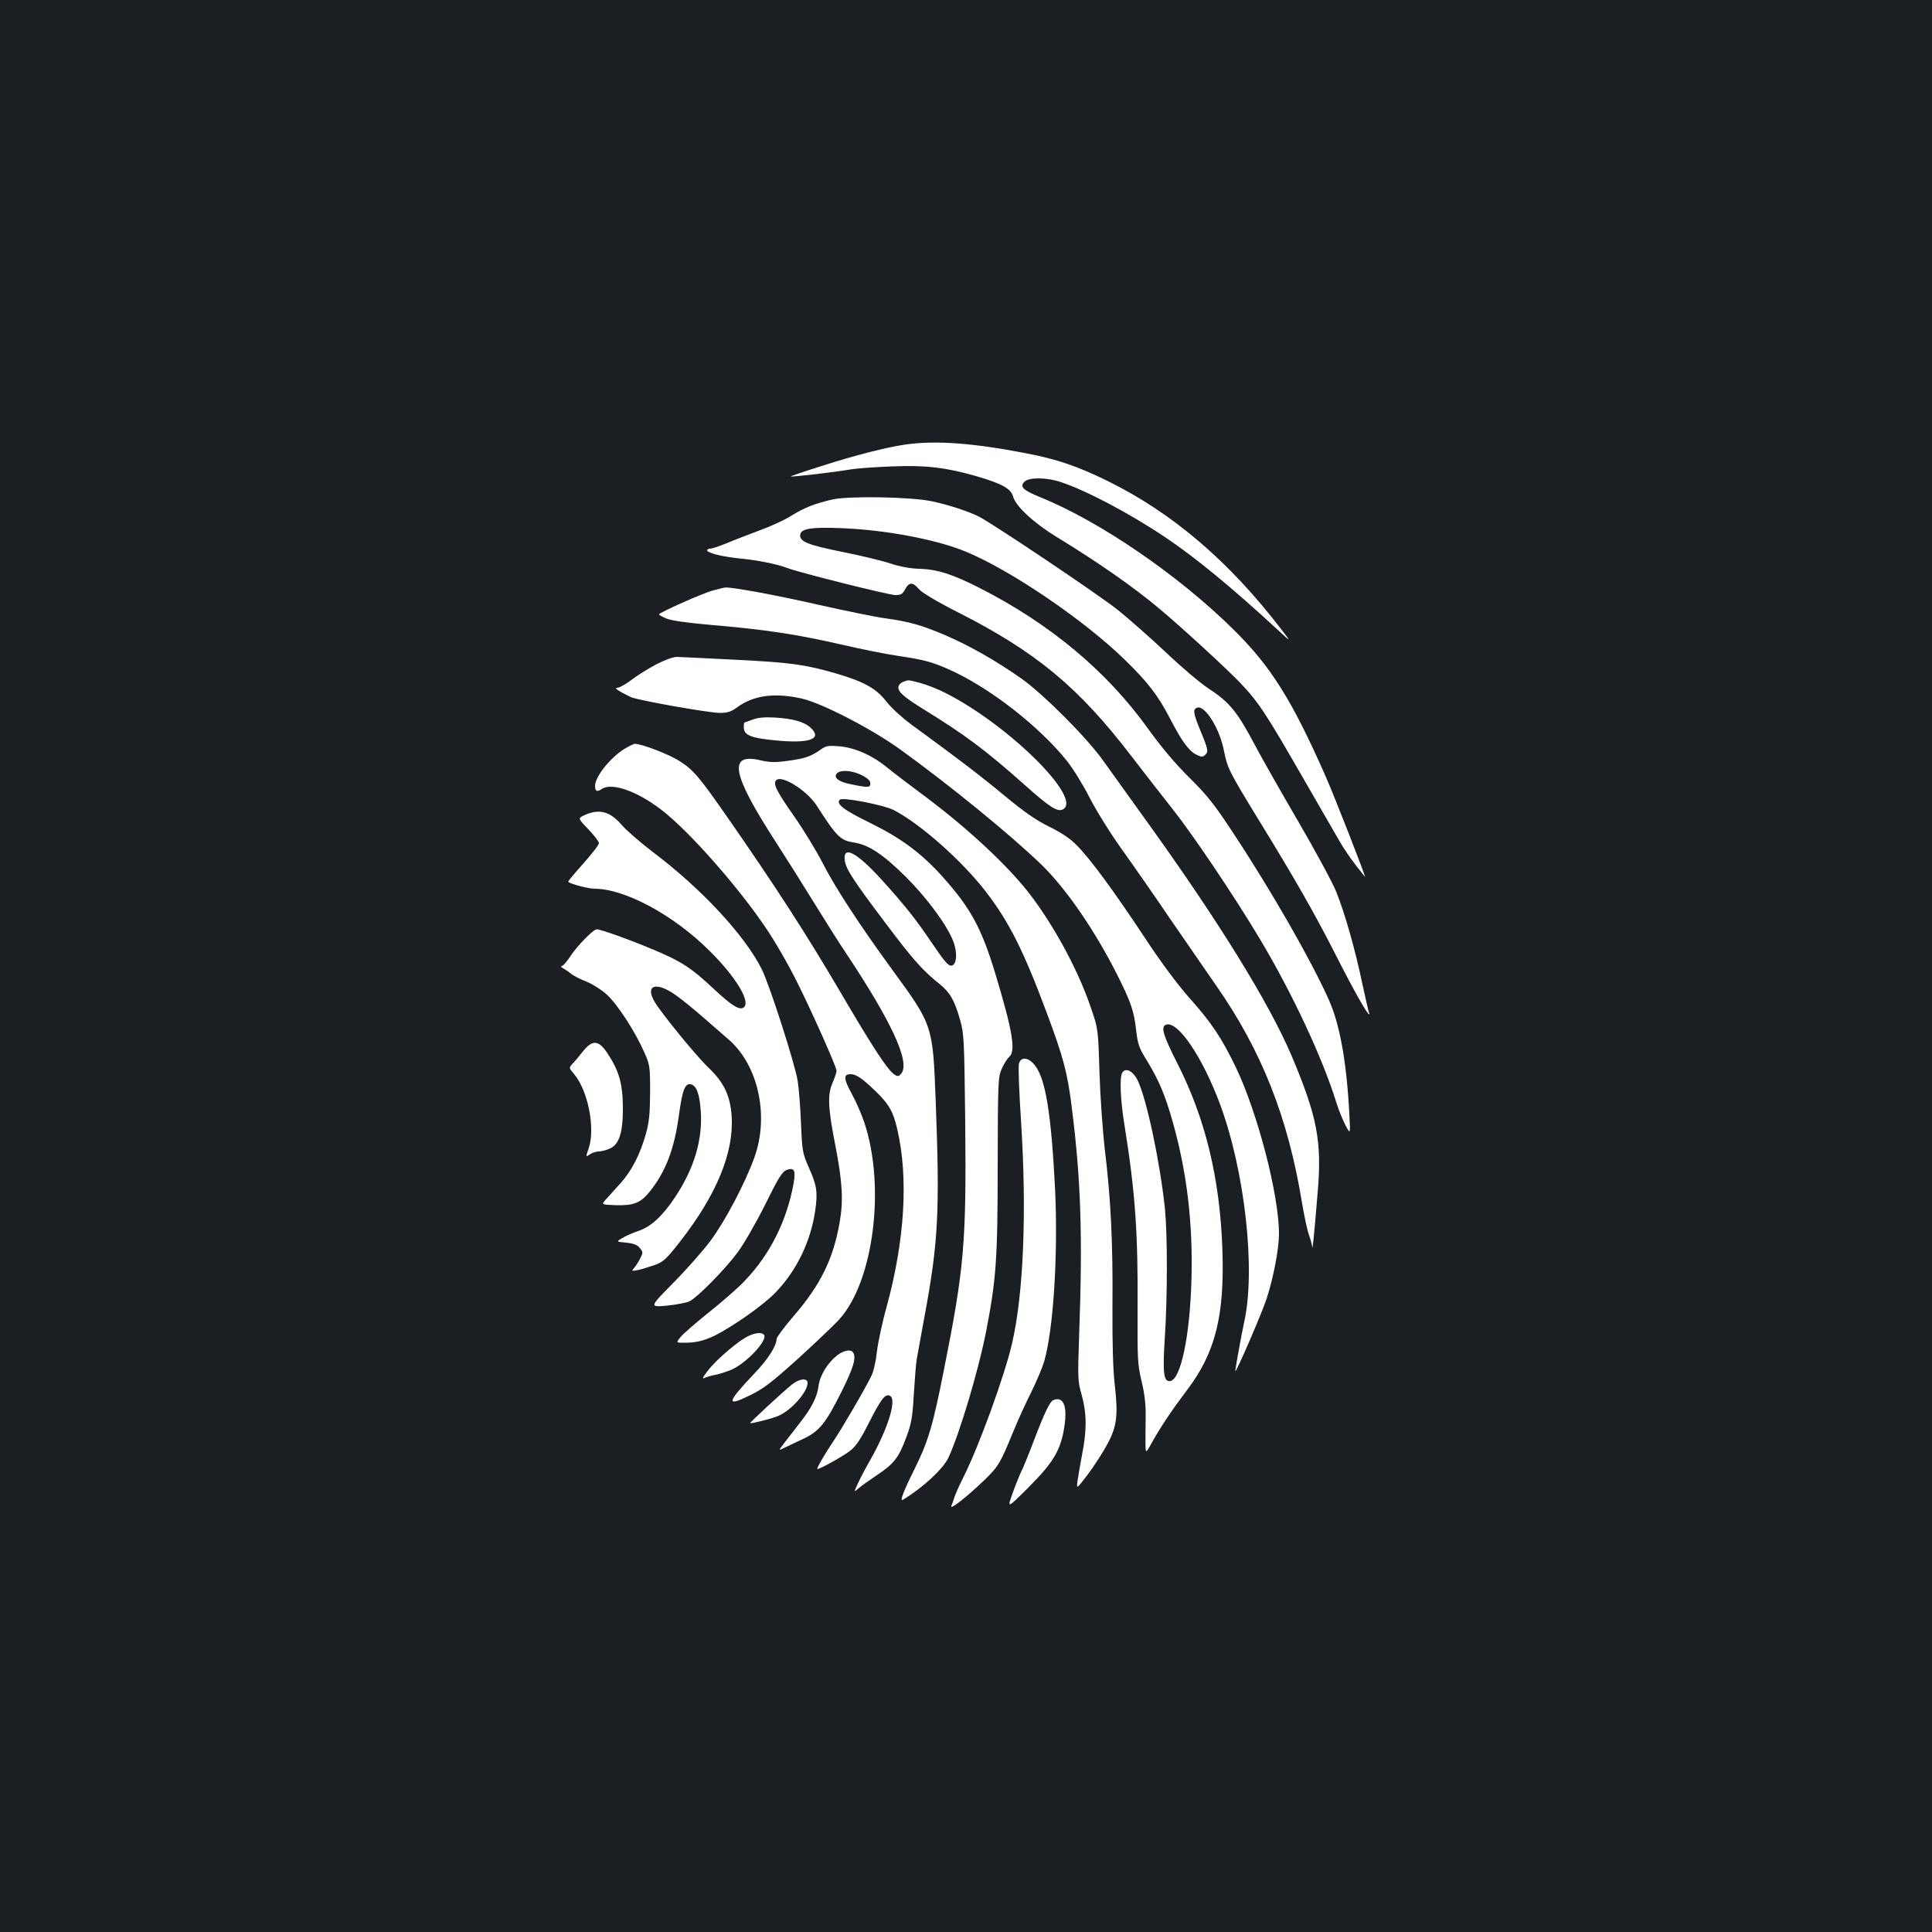 <?xml version="1.0" standalone="no"?>
<!DOCTYPE svg PUBLIC "-//W3C//DTD SVG 20010904//EN"
 "http://www.w3.org/TR/2001/REC-SVG-20010904/DTD/svg10.dtd">
<svg version="1.0" xmlns="http://www.w3.org/2000/svg"
 width="1000pt" height="1000pt" viewBox="0 0 1000 1000"
 preserveAspectRatio="xMidYMid meet">
<rect width="100%" height="100%" fill="#1b1f23"/>
<g transform="translate(0,1000) scale(0.1,-0.1)"
fill="#ffffff" stroke="none">
<path d="M4686 7699 c-98 -14 -263 -56 -433 -111 -90 -28 -162 -53 -160 -54 4
-4 226 22 308 36 35 6 134 13 219 16 173 7 278 -6 435 -51 132 -39 178 -64
189 -106 15 -51 107 -136 226 -209 209 -127 400 -260 535 -374 112 -94 340
-303 411 -377 97 -101 137 -163 316 -474 86 -148 175 -304 199 -345 35 -60 76
-118 134 -188 9 -11 -162 427 -205 523 -175 396 -284 569 -481 762 -284 279
-685 553 -991 678 -94 38 -112 56 -85 82 23 23 113 23 187 -2 129 -42 355
-161 540 -285 158 -106 349 -263 589 -485 65 -60 65 -60 11 10 -267 348 -560
599 -894 764 -159 78 -266 115 -431 146 -275 53 -466 66 -619 44z"/>
<path d="M4310 7415 c-92 -21 -146 -42 -215 -85 -33 -21 -105 -54 -160 -74
-55 -21 -132 -50 -172 -67 -39 -16 -79 -29 -87 -29 -9 0 -16 -4 -16 -8 0 -14
76 -33 172 -43 93 -9 191 -29 243 -49 63 -24 526 -140 559 -140 29 0 38 5 51
30 20 38 40 38 71 1 15 -18 93 -65 202 -120 406 -206 626 -389 899 -746 68
-88 164 -212 214 -275 106 -134 318 -449 450 -670 169 -283 325 -617 397 -850
11 -36 32 -87 46 -114 26 -49 26 -49 20 60 -14 267 -49 462 -106 589 -90 202
-297 564 -496 865 -95 145 -134 194 -226 285 -74 73 -146 159 -215 255 -213
297 -509 543 -871 727 -140 71 -218 96 -310 99 -48 1 -102 11 -150 27 -41 14
-153 41 -248 60 -184 37 -225 54 -220 90 4 31 60 40 218 33 225 -9 484 -58
636 -120 232 -95 614 -354 826 -561 120 -117 171 -183 235 -306 60 -116 96
-165 135 -185 23 -12 33 -13 44 -3 20 17 18 29 -21 123 -39 95 -42 114 -19
123 40 15 117 -107 139 -222 18 -91 26 -107 177 -354 185 -301 292 -487 405
-710 94 -185 160 -301 170 -301 2 0 2 4 -1 8 -2 4 -18 73 -35 152 -36 173 -90
363 -135 475 -18 45 -107 210 -198 366 -91 156 -189 329 -218 384 -98 185
-134 229 -250 305 -38 25 -135 107 -215 183 -81 76 -192 174 -248 219 -103 82
-650 449 -722 485 -52 26 -152 59 -240 78 -102 23 -429 29 -515 10z"/>
<path d="M3691 6944 c-53 -14 -280 -115 -280 -124 0 -3 16 -12 37 -21 24 -11
109 -23 237 -34 269 -23 433 -47 665 -100 107 -25 242 -52 300 -60 131 -20
167 -29 255 -67 209 -91 471 -294 617 -476 32 -40 85 -126 118 -191 33 -65
107 -184 165 -265 58 -81 172 -244 253 -364 82 -119 188 -273 236 -342 235
-336 373 -683 445 -1125 11 -66 27 -140 35 -164 9 -24 17 -53 18 -65 1 -24 9
47 28 280 23 267 -2 395 -135 710 -117 274 -377 696 -754 1219 -83 116 -182
253 -219 305 -85 121 -310 346 -427 429 -134 94 -267 169 -392 223 -125 53
-188 71 -313 88 -47 6 -202 38 -345 70 -219 50 -448 92 -481 89 -5 0 -33 -7
-63 -15z"/>
<path d="M3398 6562 c-40 -21 -98 -57 -128 -80 -30 -23 -64 -42 -75 -42 -19 0
4 -16 70 -48 32 -16 405 -82 461 -82 40 0 58 6 91 30 83 61 194 76 334 44 104
-24 358 -155 507 -262 259 -187 570 -441 731 -596 129 -125 279 -343 396 -576
68 -136 84 -182 95 -277 9 -78 14 -95 59 -167 61 -101 92 -175 131 -313 74
-262 105 -527 97 -816 -8 -292 -55 -515 -109 -525 -35 -7 -41 40 -29 223 14
213 14 530 1 666 -25 240 -95 573 -142 668 -24 48 -62 67 -79 39 -15 -23 -10
-144 12 -276 55 -343 70 -557 67 -952 -1 -253 0 -282 21 -370 16 -66 22 -122
21 -185 -1 -49 -1 -112 -1 -140 1 -50 1 -50 37 15 44 78 98 159 178 265 147
194 195 385 183 730 -13 367 -88 676 -234 963 -73 144 -86 188 -58 198 60 23
188 -165 279 -409 130 -349 187 -864 125 -1134 -12 -55 -47 -247 -45 -250 5
-6 134 292 161 372 36 110 65 261 65 339 0 201 -111 628 -224 863 -73 151
-124 228 -240 358 -61 69 -149 187 -233 315 -157 237 -279 404 -350 475 -34
35 -81 66 -144 97 -69 34 -130 77 -229 159 -128 106 -238 190 -467 357 -61 44
-118 96 -146 132 -52 67 -116 102 -259 144 -162 47 -239 57 -518 71 -151 8
-289 14 -307 15 -18 0 -64 -17 -105 -38z"/>
<path d="M4673 6470 c-13 -5 -23 -18 -23 -28 0 -25 30 -51 130 -113 216 -133
323 -213 524 -392 131 -117 170 -141 198 -126 104 56 -284 439 -610 603 -39
20 -98 43 -129 51 -65 17 -60 17 -90 5z"/>
<path d="M3895 6275 c-22 -8 -41 -15 -42 -15 -2 0 -3 -11 -3 -25 0 -40 36 -55
162 -67 178 -18 247 7 184 65 -33 31 -94 48 -186 53 -51 3 -88 0 -115 -11z"/>
<path d="M3229 6122 c-74 -48 -149 -143 -149 -190 0 -28 10 -33 36 -15 52 33
179 -11 304 -106 146 -110 419 -421 562 -641 38 -58 97 -161 132 -230 79 -155
216 -462 216 -482 0 -9 -10 -37 -21 -64 -27 -59 -23 -134 16 -329 35 -182 41
-280 21 -392 -33 -190 -99 -324 -240 -487 -47 -55 -86 -107 -86 -115 -1 -38
-44 -106 -118 -183 -140 -148 -145 -171 -24 -112 74 36 112 65 252 191 91 83
187 174 214 204 178 196 240 687 130 1018 -14 42 -43 109 -65 149 -43 78 -44
102 -7 102 30 0 59 -20 131 -89 68 -66 90 -104 111 -195 59 -252 39 -575 -54
-917 -23 -81 -45 -186 -51 -234 -5 -48 -17 -103 -27 -123 -35 -72 -155 -278
-202 -347 -43 -65 -80 -128 -80 -138 0 -9 136 66 173 96 27 21 53 60 91 136
65 128 86 157 111 147 39 -15 -6 -165 -100 -332 -22 -38 -50 -91 -63 -119 -23
-50 -23 -50 0 -30 13 12 56 42 96 69 90 60 114 91 153 197 27 72 32 104 39
224 5 77 11 158 15 180 4 22 22 121 40 220 72 386 80 545 58 1120 -15 389 -14
387 -225 676 -172 236 -295 425 -359 550 -33 65 -101 176 -150 246 -92 131
-109 167 -91 185 28 28 157 -52 208 -130 106 -165 124 -182 195 -193 76 -12
150 -61 269 -179 108 -108 213 -250 244 -332 23 -60 18 -122 -9 -126 -17 -2
-37 22 -100 115 -88 130 -140 195 -261 329 -132 145 -204 182 -191 97 8 -44
42 -98 215 -327 136 -181 189 -241 275 -309 54 -44 78 -85 107 -188 20 -69 21
-106 26 -529 6 -625 -5 -753 -111 -1284 -57 -288 -81 -368 -152 -511 -55 -110
-78 -169 -60 -158 103 62 208 159 236 218 57 122 156 453 195 653 52 269 60
372 60 862 1 440 2 457 22 500 11 25 28 51 37 59 36 29 19 133 -72 434 -72
236 -127 337 -274 501 -108 120 -213 198 -374 277 -135 66 -178 98 -156 120
14 14 226 -27 279 -54 136 -70 350 -259 475 -420 121 -157 196 -305 316 -627
88 -235 109 -314 132 -504 46 -367 55 -659 37 -1156 -8 -234 -8 -248 13 -321
26 -94 27 -181 2 -307 -10 -54 -21 -116 -24 -139 -5 -41 -5 -41 54 36 32 43
77 112 100 155 50 93 57 149 39 308 -9 72 -13 219 -12 407 3 331 -9 559 -39
807 -11 93 -24 273 -28 399 -7 230 -7 230 -45 340 -70 208 -211 461 -346 625
-123 147 -322 328 -535 485 -66 49 -145 109 -175 134 -76 62 -163 100 -243
108 -61 5 -70 4 -104 -20 -49 -34 -80 -44 -173 -56 -58 -8 -89 -7 -135 4 -169
39 -147 -72 83 -427 54 -84 143 -225 197 -313 54 -88 128 -205 165 -260 234
-352 331 -561 286 -620 -12 -16 -18 -18 -33 -9 -37 22 -109 132 -285 432 -173
295 -336 547 -583 902 -148 212 -175 244 -248 291 -53 34 -195 89 -231 89 -6
0 -32 -13 -57 -28z m1231 -134 c31 -16 45 -29 45 -43 0 -22 -11 -23 -102 -4
-62 12 -90 34 -72 55 17 21 79 17 129 -8z"/>
<path d="M3028 5782 c-38 -17 -38 -17 17 -74 30 -31 55 -64 55 -72 0 -9 -37
-56 -81 -106 -45 -50 -80 -92 -78 -94 12 -12 105 -36 137 -36 157 -1 407 -135
593 -320 133 -131 213 -260 181 -292 -21 -21 -62 4 -156 92 -118 111 -170 145
-325 209 -114 48 -262 101 -282 101 -18 0 -102 -86 -135 -137 -19 -29 -39 -53
-46 -53 -7 0 -4 -6 7 -12 11 -6 29 -18 40 -28 11 -9 46 -27 78 -40 32 -12 80
-43 107 -67 55 -50 147 -191 194 -298 30 -67 31 -75 31 -210 -1 -114 -5 -154
-23 -218 -30 -104 -73 -188 -130 -251 -25 -28 -58 -64 -73 -81 -28 -30 -28
-30 47 -33 93 -3 130 12 176 69 83 103 128 220 152 396 18 131 31 165 60 161
30 -4 47 -49 53 -137 11 -149 -34 -299 -133 -448 -66 -99 -126 -154 -192 -175
-26 -9 -63 -25 -81 -36 -32 -19 -32 -19 20 -24 38 -4 58 -11 71 -28 16 -20 17
-24 2 -53 -9 -18 -23 -40 -32 -50 -14 -16 -13 -17 19 -11 19 4 58 16 87 26 46
17 61 31 130 119 191 244 281 463 269 651 -7 107 -40 176 -121 253 -63 60
-240 277 -278 340 -52 89 12 106 114 31 35 -25 97 -76 138 -112 41 -36 101
-88 132 -115 153 -133 210 -395 133 -609 -48 -134 -152 -331 -228 -433 -40
-53 -128 -153 -195 -220 -121 -123 -121 -123 -31 -115 50 5 103 15 119 23 42
22 179 161 246 250 33 44 96 153 144 249 71 144 89 172 113 181 38 13 46 -3
35 -68 -34 -193 -122 -370 -252 -505 -33 -36 -117 -109 -186 -164 -69 -55
-135 -113 -148 -129 -23 -29 -23 -29 20 -29 91 0 148 23 283 112 76 50 155
112 191 150 109 114 181 264 204 425 13 94 8 128 -35 223 -31 71 -33 83 -39
224 -3 81 -11 180 -17 220 -14 89 -146 500 -187 581 -88 175 -313 417 -563
605 -64 49 -137 112 -161 140 -60 70 -116 85 -190 52z"/>
<path d="M3018 4559 c-18 -23 -42 -52 -54 -64 -20 -22 -20 -22 8 -55 72 -86
110 -281 75 -384 -16 -46 -16 -46 6 -31 12 8 32 15 45 15 12 0 38 6 56 14 51
21 71 83 70 216 -1 120 -20 188 -79 277 -46 70 -78 73 -127 12z"/>
<path d="M5274 4494 c-4 -15 1 -149 11 -299 30 -469 13 -893 -47 -1150 -39
-168 -171 -531 -251 -690 -22 -44 -43 -91 -47 -105 -5 -14 -11 -34 -16 -44
-10 -25 78 44 169 131 75 73 84 88 150 249 25 62 68 156 96 211 27 55 56 124
65 154 49 167 73 560 57 894 -20 396 -50 577 -107 644 -33 40 -71 42 -80 5z"/>
<path d="M3849 3071 c-62 -40 -158 -126 -191 -173 -21 -28 -24 -37 -11 -30 10
5 35 12 56 16 21 4 58 16 82 26 77 33 188 151 170 180 -12 19 -61 10 -106 -19z"/>
<path d="M4332 2984 c-49 -39 -88 -103 -95 -157 -8 -60 -37 -116 -101 -197
-28 -36 -64 -82 -79 -102 -28 -37 -28 -37 0 -23 16 7 58 28 95 45 88 40 120
80 203 245 62 125 78 176 61 204 -12 19 -49 12 -84 -15z"/>
<path d="M4098 2833 c-47 -38 -218 -196 -215 -199 4 -4 108 22 142 36 67 26
155 124 155 172 0 27 -42 23 -82 -9z"/>
<path d="M5452 2753 c-18 -7 -47 -68 -102 -213 -27 -71 -56 -143 -66 -161 -9
-19 -29 -69 -44 -111 -27 -77 -27 -77 85 35 130 130 167 194 185 319 15 103
-7 152 -58 131z"/>
</g>
</svg>
